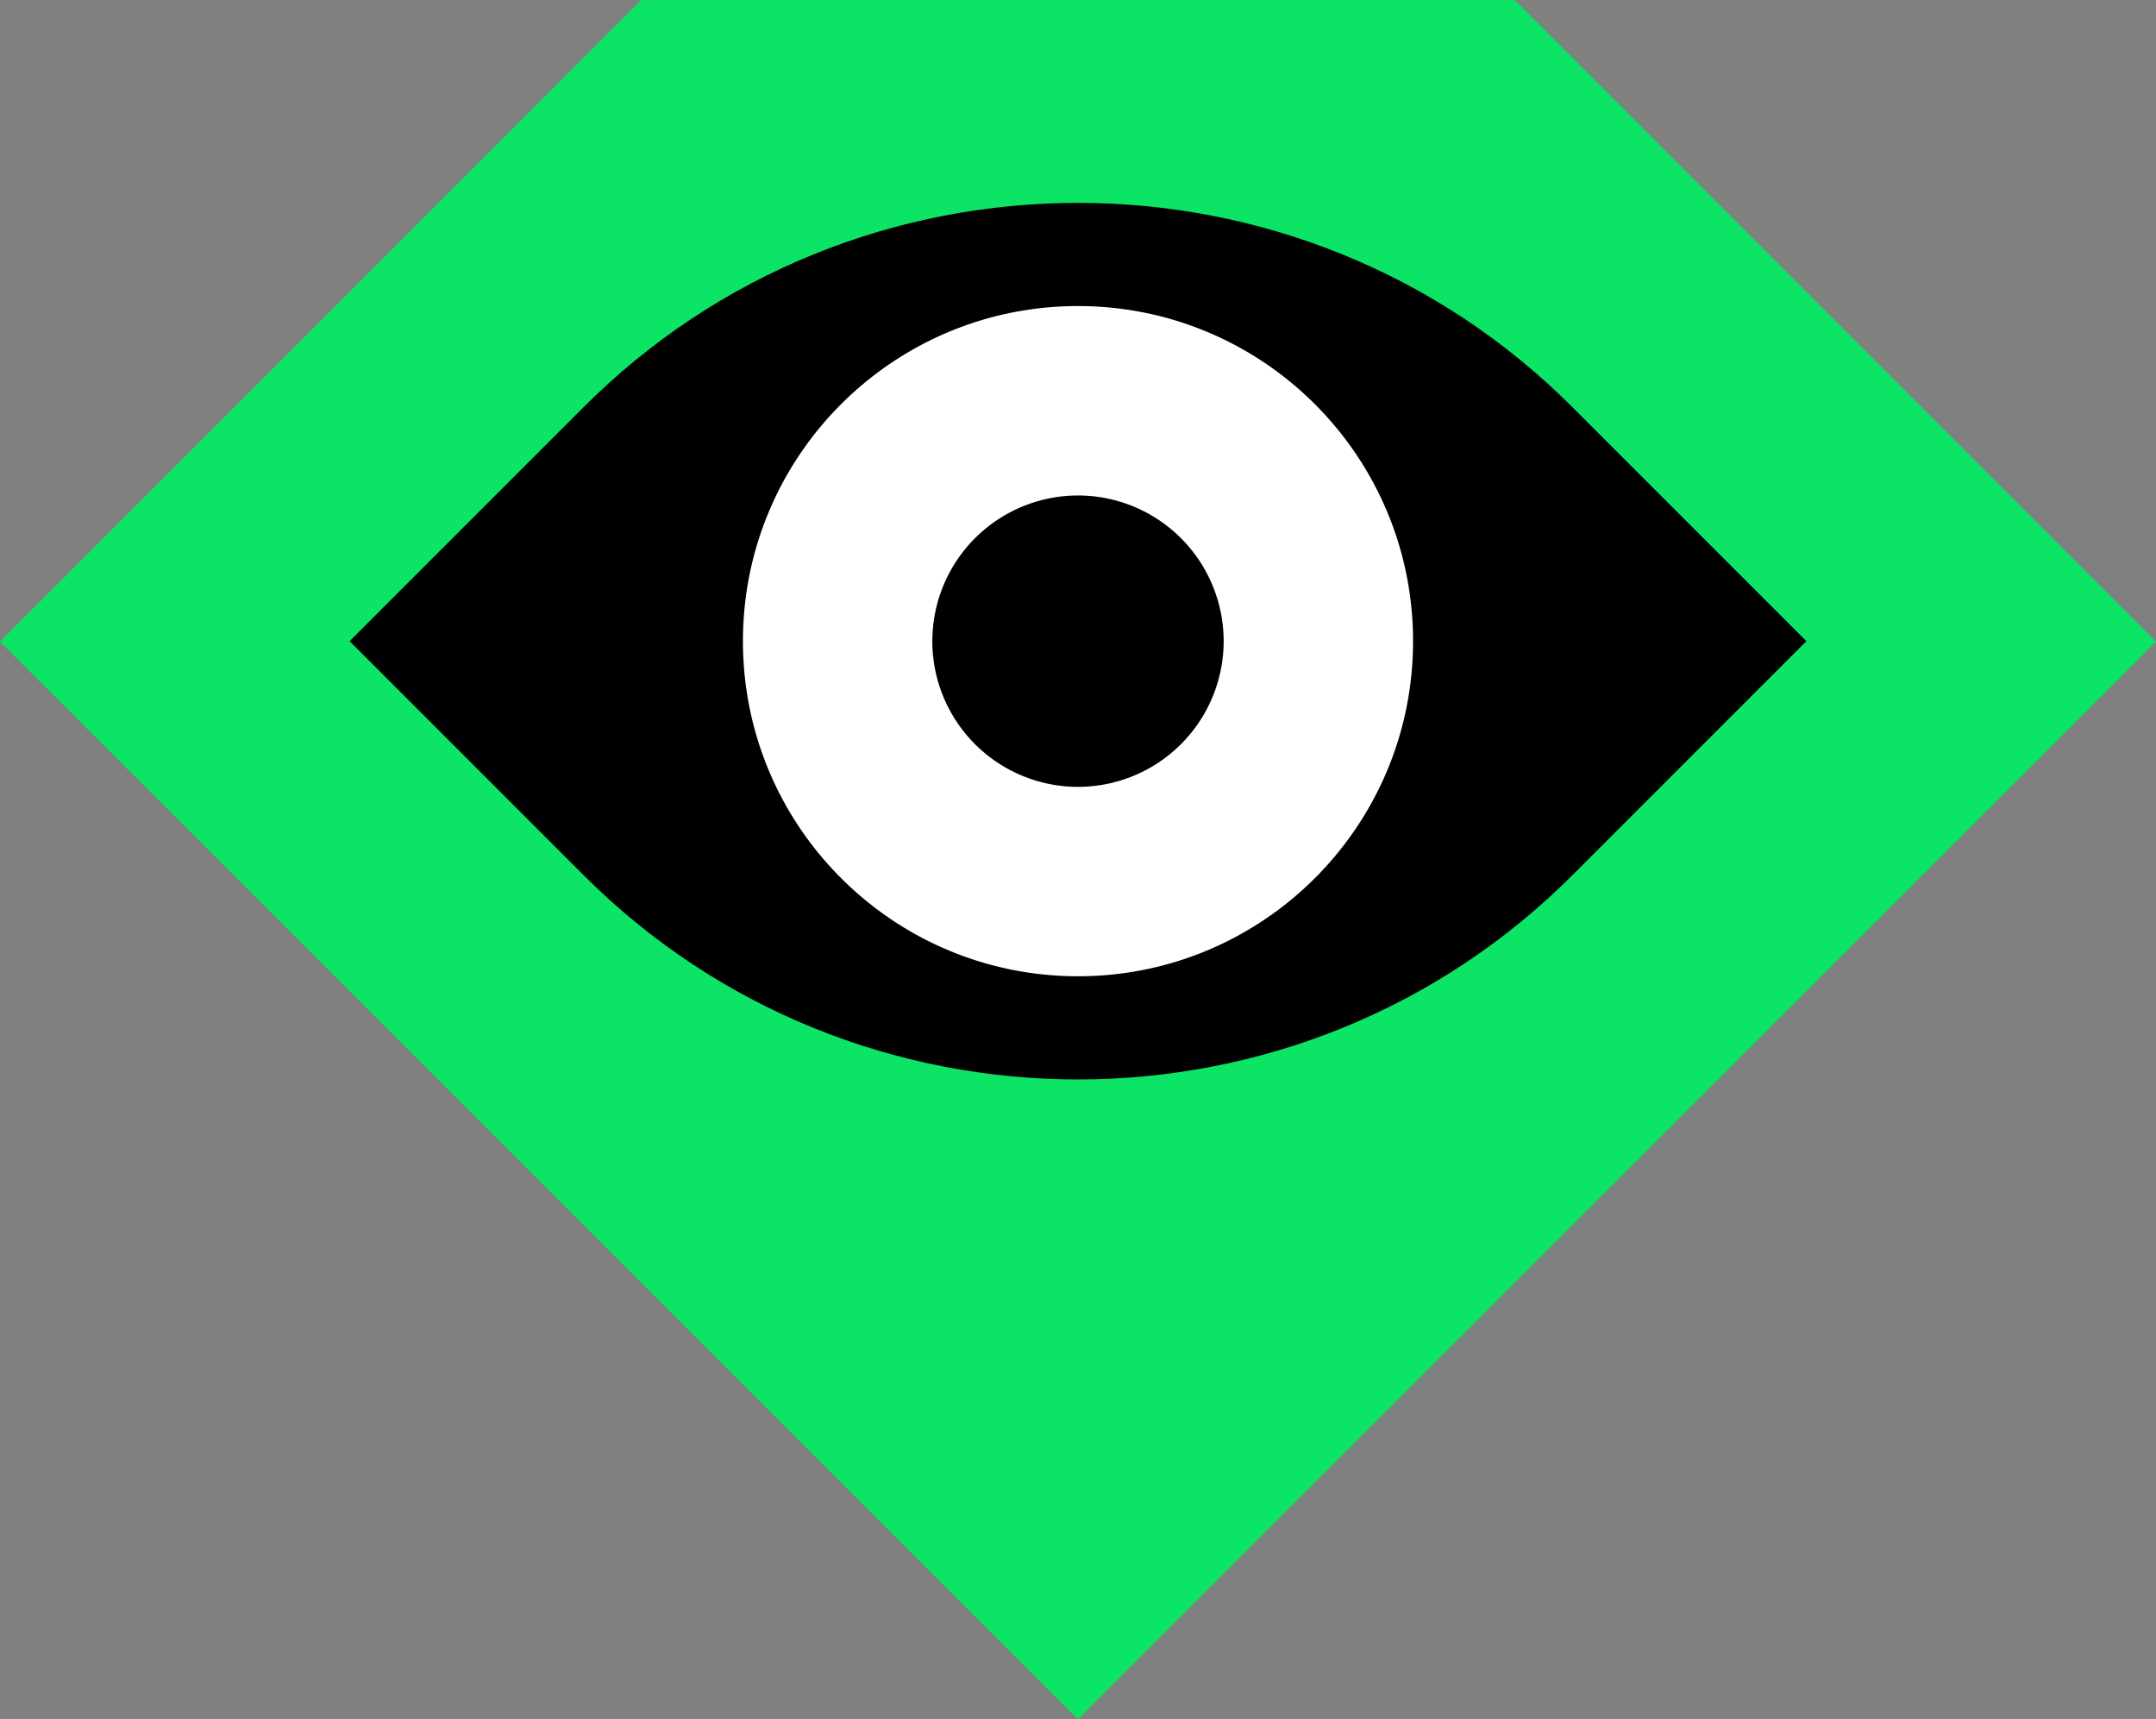 <svg xmlns="http://www.w3.org/2000/svg" viewBox="0 12.32 96 76.54">
  <rect x="0" y="12.32" width="96" height="76.54" fill="#808080" stroke="none"/>
  <path d="M21.651 28.366c14.552-14.47 38.146-14.47 52.697 0l12.57 12.499-12.57 12.499c-14.552 14.47-38.146 14.47-52.698 0L9.081 40.865z"/>
  <path fill="#0ce466" fill-rule="evenodd" d="m0 40.885 28.541-28.56H67.46L96 40.885l-48 47.98zm70.054-10.398c-12.127-12.18-31.982-12.18-44.108 0L15.568 40.865l10.378 10.378c12.127 12.18 31.981 12.18 44.108 0l10.378-10.378z"/>
  <path d="M48 49.946a9.081 9.081 0 1 1 0-18.163 9.081 9.081 0 0 1 0 18.163"/>
  <path fill="#fff" fill-rule="evenodd" d="M33.081 40.865c0 8.243 6.683 14.919 14.919 14.919s14.919-6.676 14.919-14.919S56.236 25.946 48 25.946s-14.919 6.676-14.919 14.919m8.432 0A6.49 6.49 0 0 0 48 47.352a6.49 6.49 0 0 0 6.486-6.486A6.49 6.49 0 0 0 48 34.379a6.49 6.49 0 0 0-6.486 6.486z"/>
</svg>
